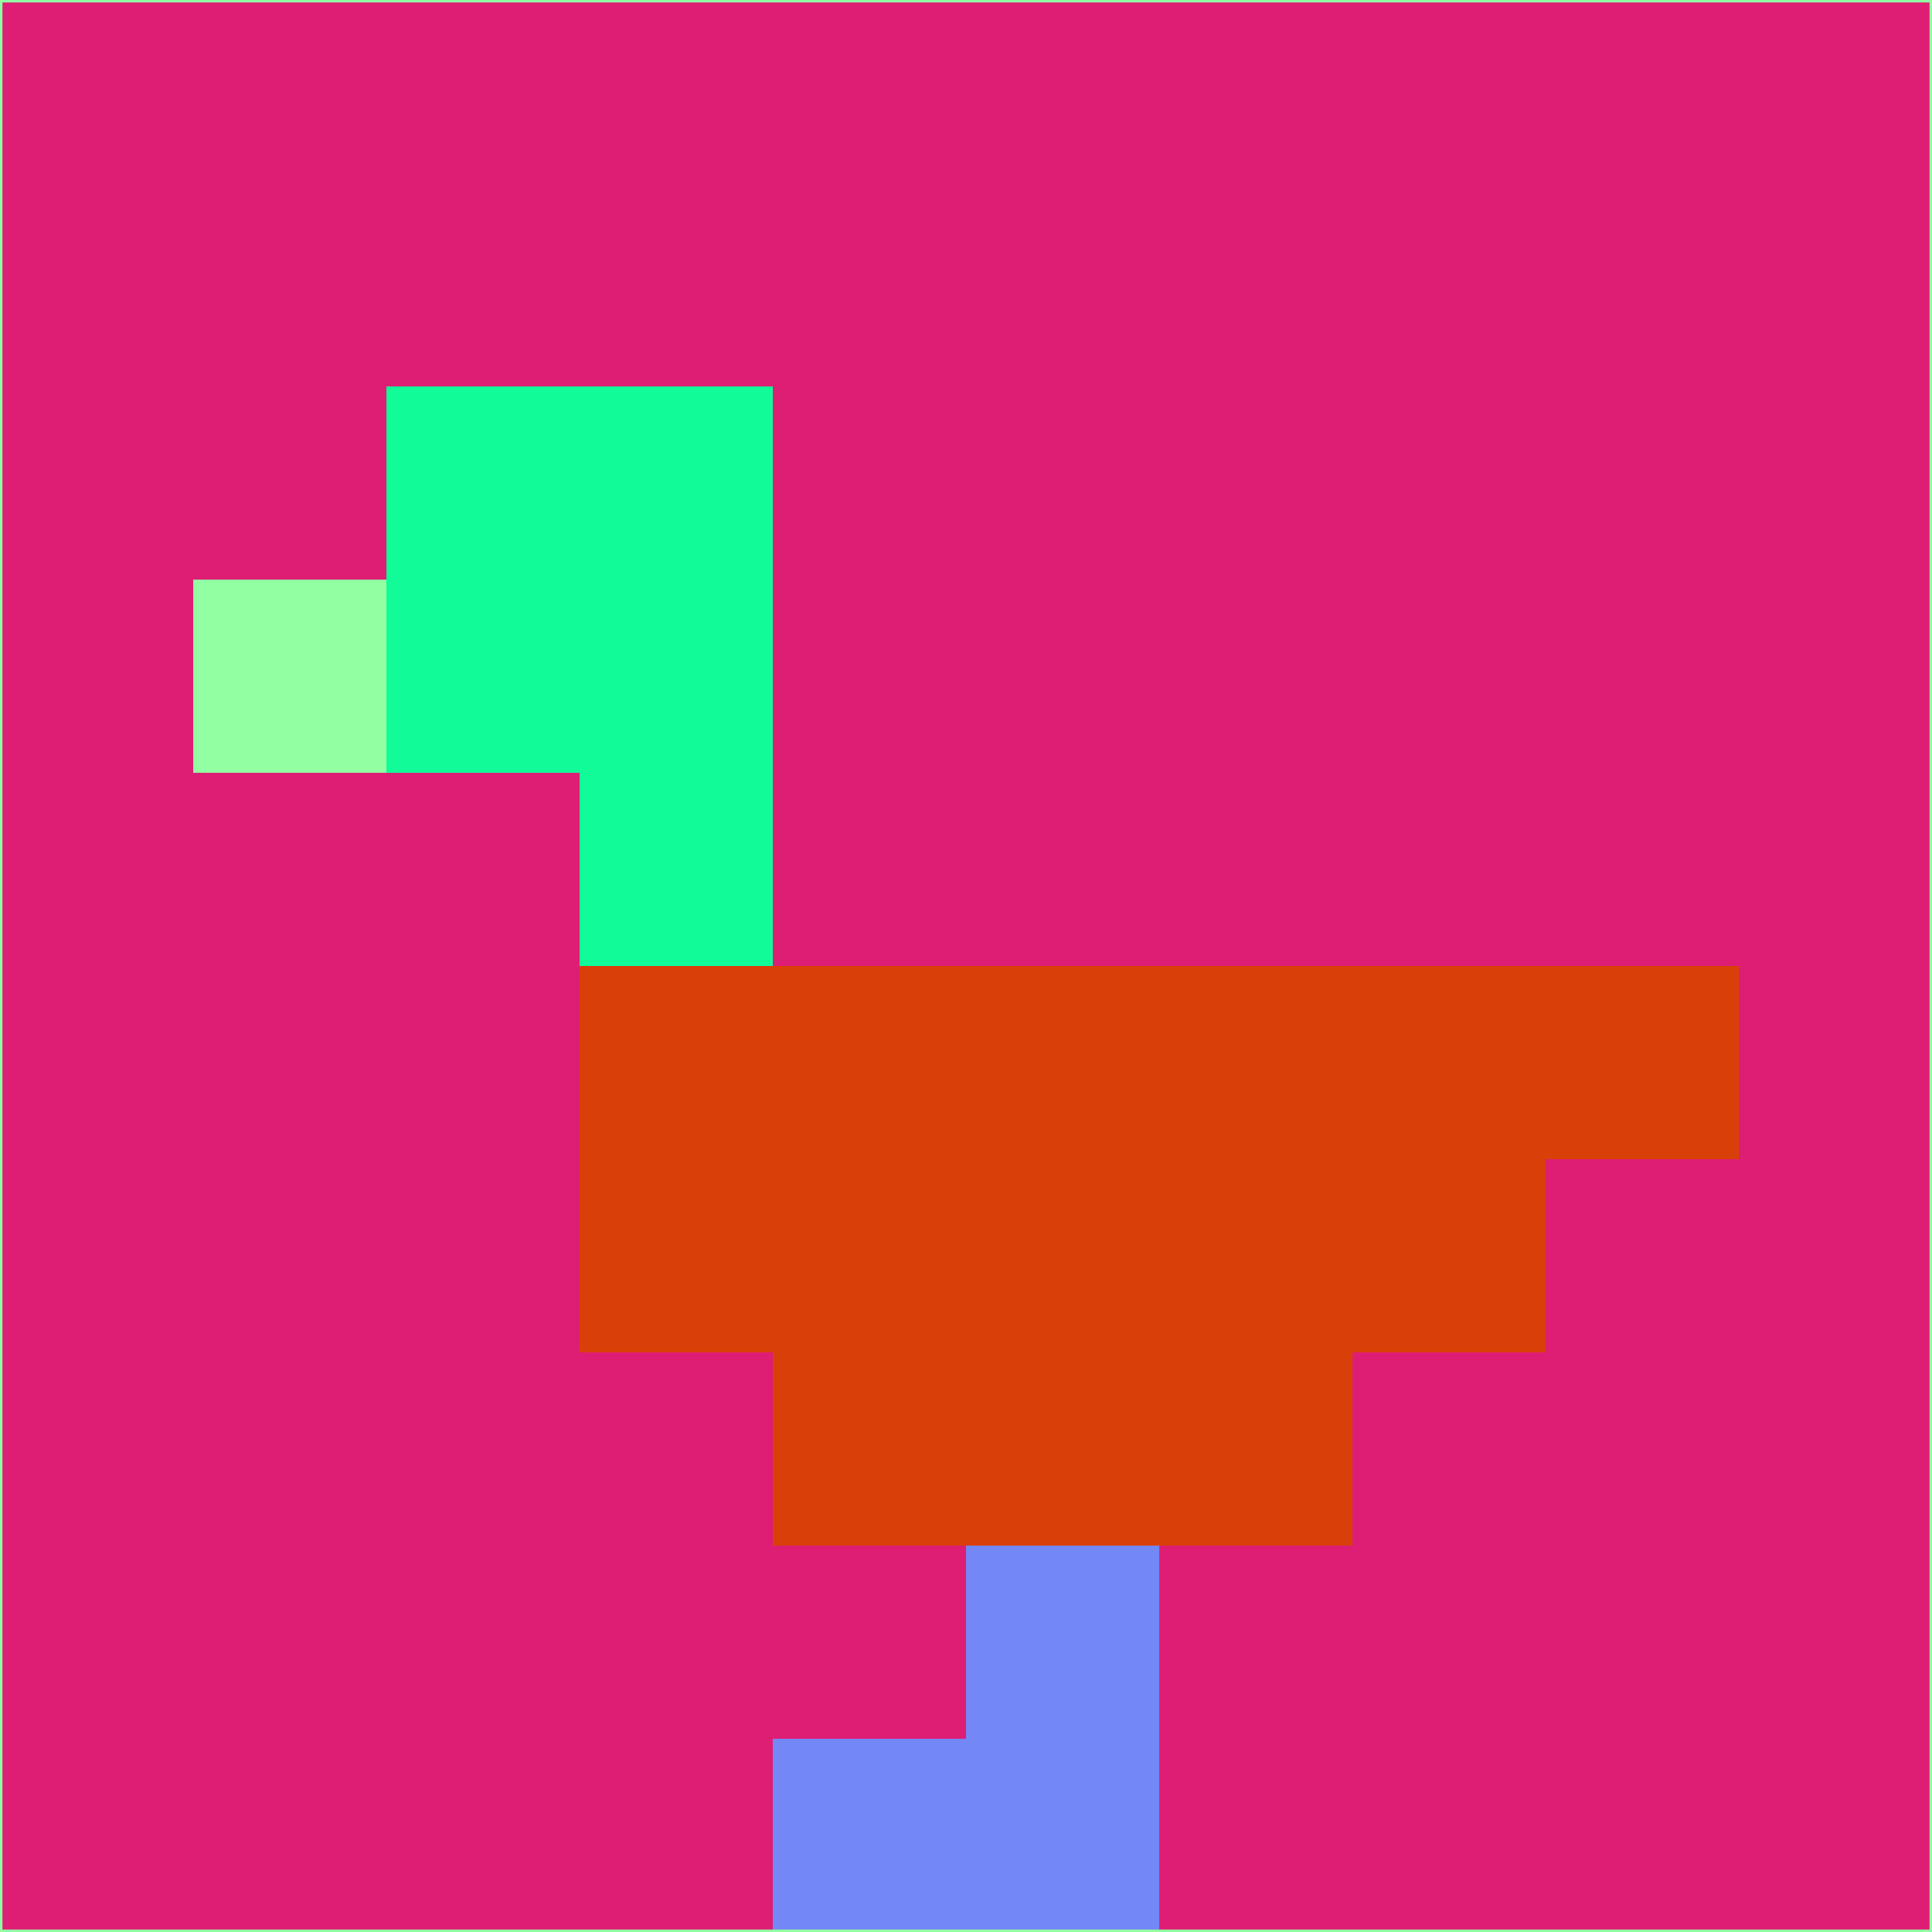 <svg xmlns="http://www.w3.org/2000/svg" version="1.1" width="785" height="785">
  <title>'goose-pfp-694263' by Dmitri Cherniak (Cyberpunk Edition)</title>
  <desc>
    seed=748619
    backgroundColor=#de1e75
    padding=20
    innerPadding=0
    timeout=500
    dimension=1
    border=false
    Save=function(){return n.handleSave()}
    frame=12

    Rendered at 2024-09-15T22:37:00.791Z
    Generated in 1ms
    Modified for Cyberpunk theme with new color scheme
  </desc>
  <defs/>
  <rect width="100%" height="100%" fill="#de1e75"/>
  <g>
    <g id="0-0">
      <rect x="0" y="0" height="785" width="785" fill="#de1e75"/>
      <g>
        <!-- Neon blue -->
        <rect id="0-0-2-2-2-2" x="157" y="157" width="157" height="157" fill="#12fb99"/>
        <rect id="0-0-3-2-1-4" x="235.5" y="157" width="78.5" height="314" fill="#12fb99"/>
        <!-- Electric purple -->
        <rect id="0-0-4-5-5-1" x="314" y="392.5" width="392.5" height="78.5" fill="#d94009"/>
        <rect id="0-0-3-5-5-2" x="235.5" y="392.5" width="392.5" height="157" fill="#d94009"/>
        <rect id="0-0-4-5-3-3" x="314" y="392.5" width="235.5" height="235.5" fill="#d94009"/>
        <!-- Neon pink -->
        <rect id="0-0-1-3-1-1" x="78.5" y="235.5" width="78.5" height="78.5" fill="#92ffa2"/>
        <!-- Cyber yellow -->
        <rect id="0-0-5-8-1-2" x="392.5" y="628" width="78.5" height="157" fill="#7387f5"/>
        <rect id="0-0-4-9-2-1" x="314" y="706.5" width="157" height="78.5" fill="#7387f5"/>
      </g>
      <rect x="0" y="0" stroke="#92ffa2" stroke-width="2" height="785" width="785" fill="none"/>
    </g>
  </g>
  <script xmlns=""/>
</svg>